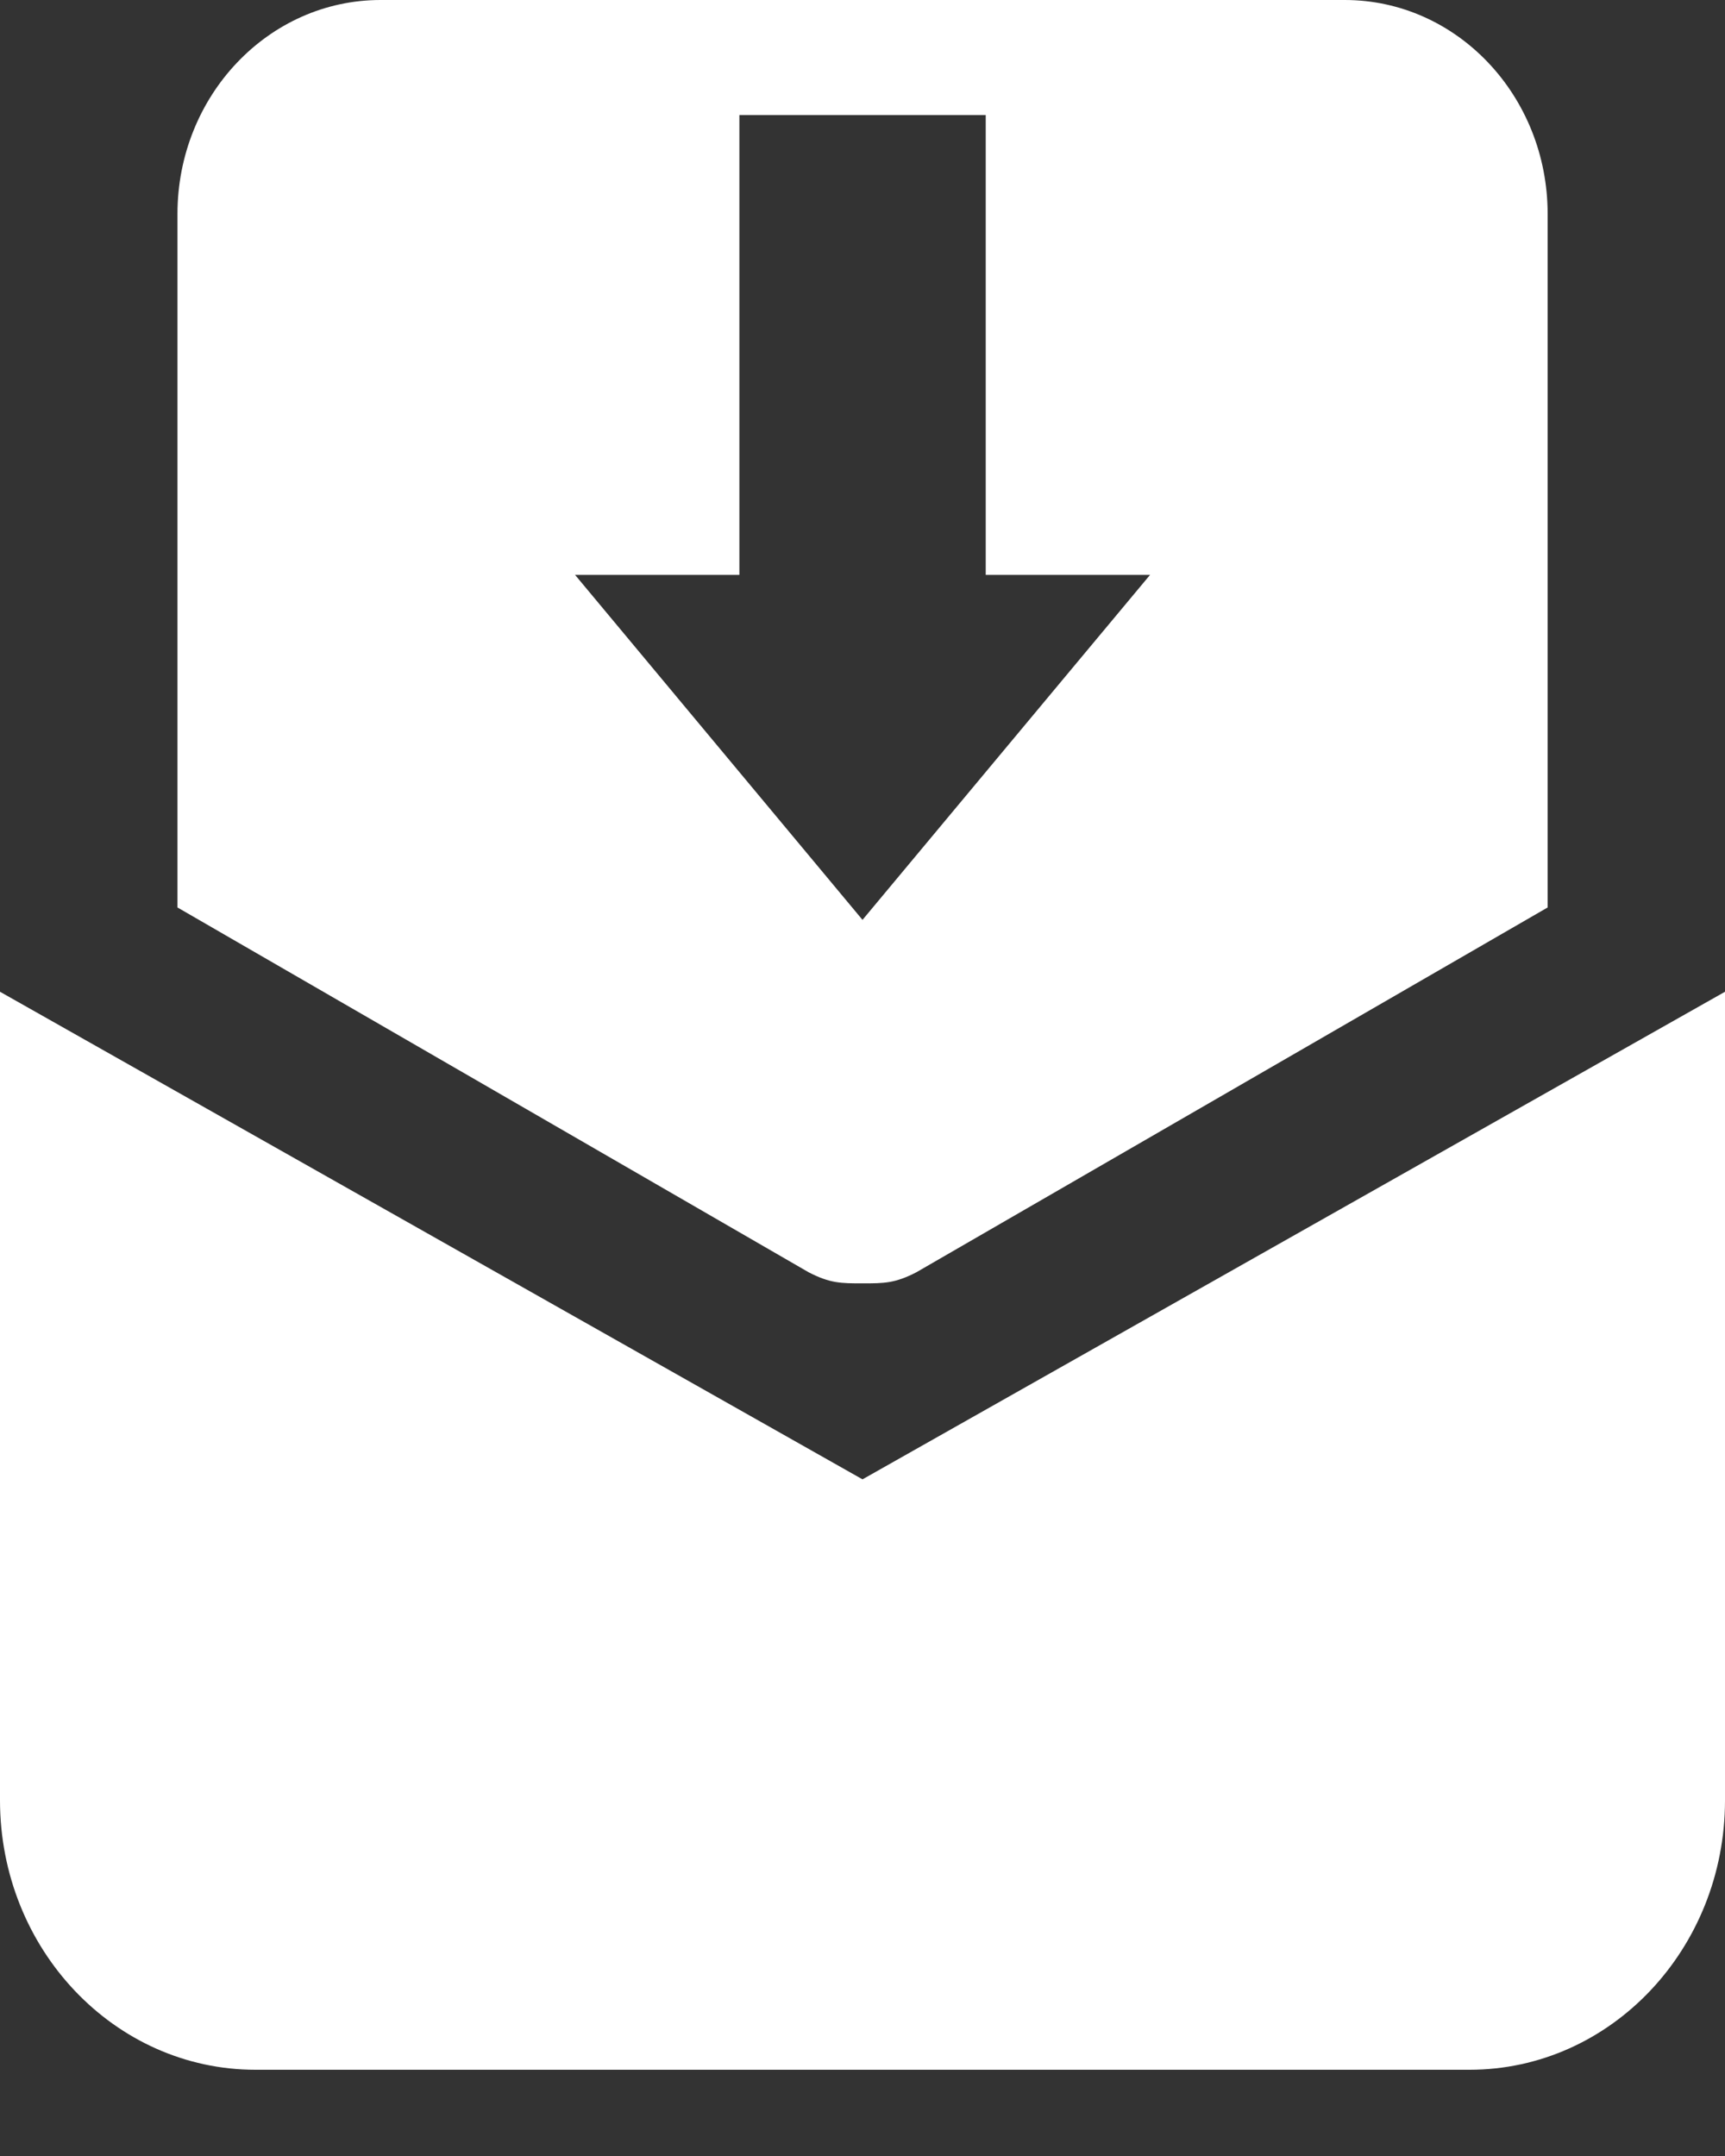 <svg width='16' height='20' fill='none' xmlns='http://www.w3.org/2000/svg'><rect width="100%" height="100%" fill="#333333" stroke="none"/><path d='M2.37 19.2h11.26c1.309 0 2.37-1.12 2.37-2.5V9.2l-8 4.523L0 9.2v7.5c0 1.38 1.061 2.5 2.37 2.5Z' fill='#fff'/><path fill-rule='evenodd' clip-rule='evenodd' d='M1.646 1.986C1.646.889 2.49 0 3.53 0h8.943c1.04 0 1.882.889 1.882 1.986v6.432L8.5 11.802c-.2.103-.3.103-.5.103s-.3 0-.5-.103L1.646 8.418V1.986Zm9.021 3.347H9.143V1.067H6.858v4.266H5.334L8 8.533l2.667-3.2Z' fill='#fff'/></svg>